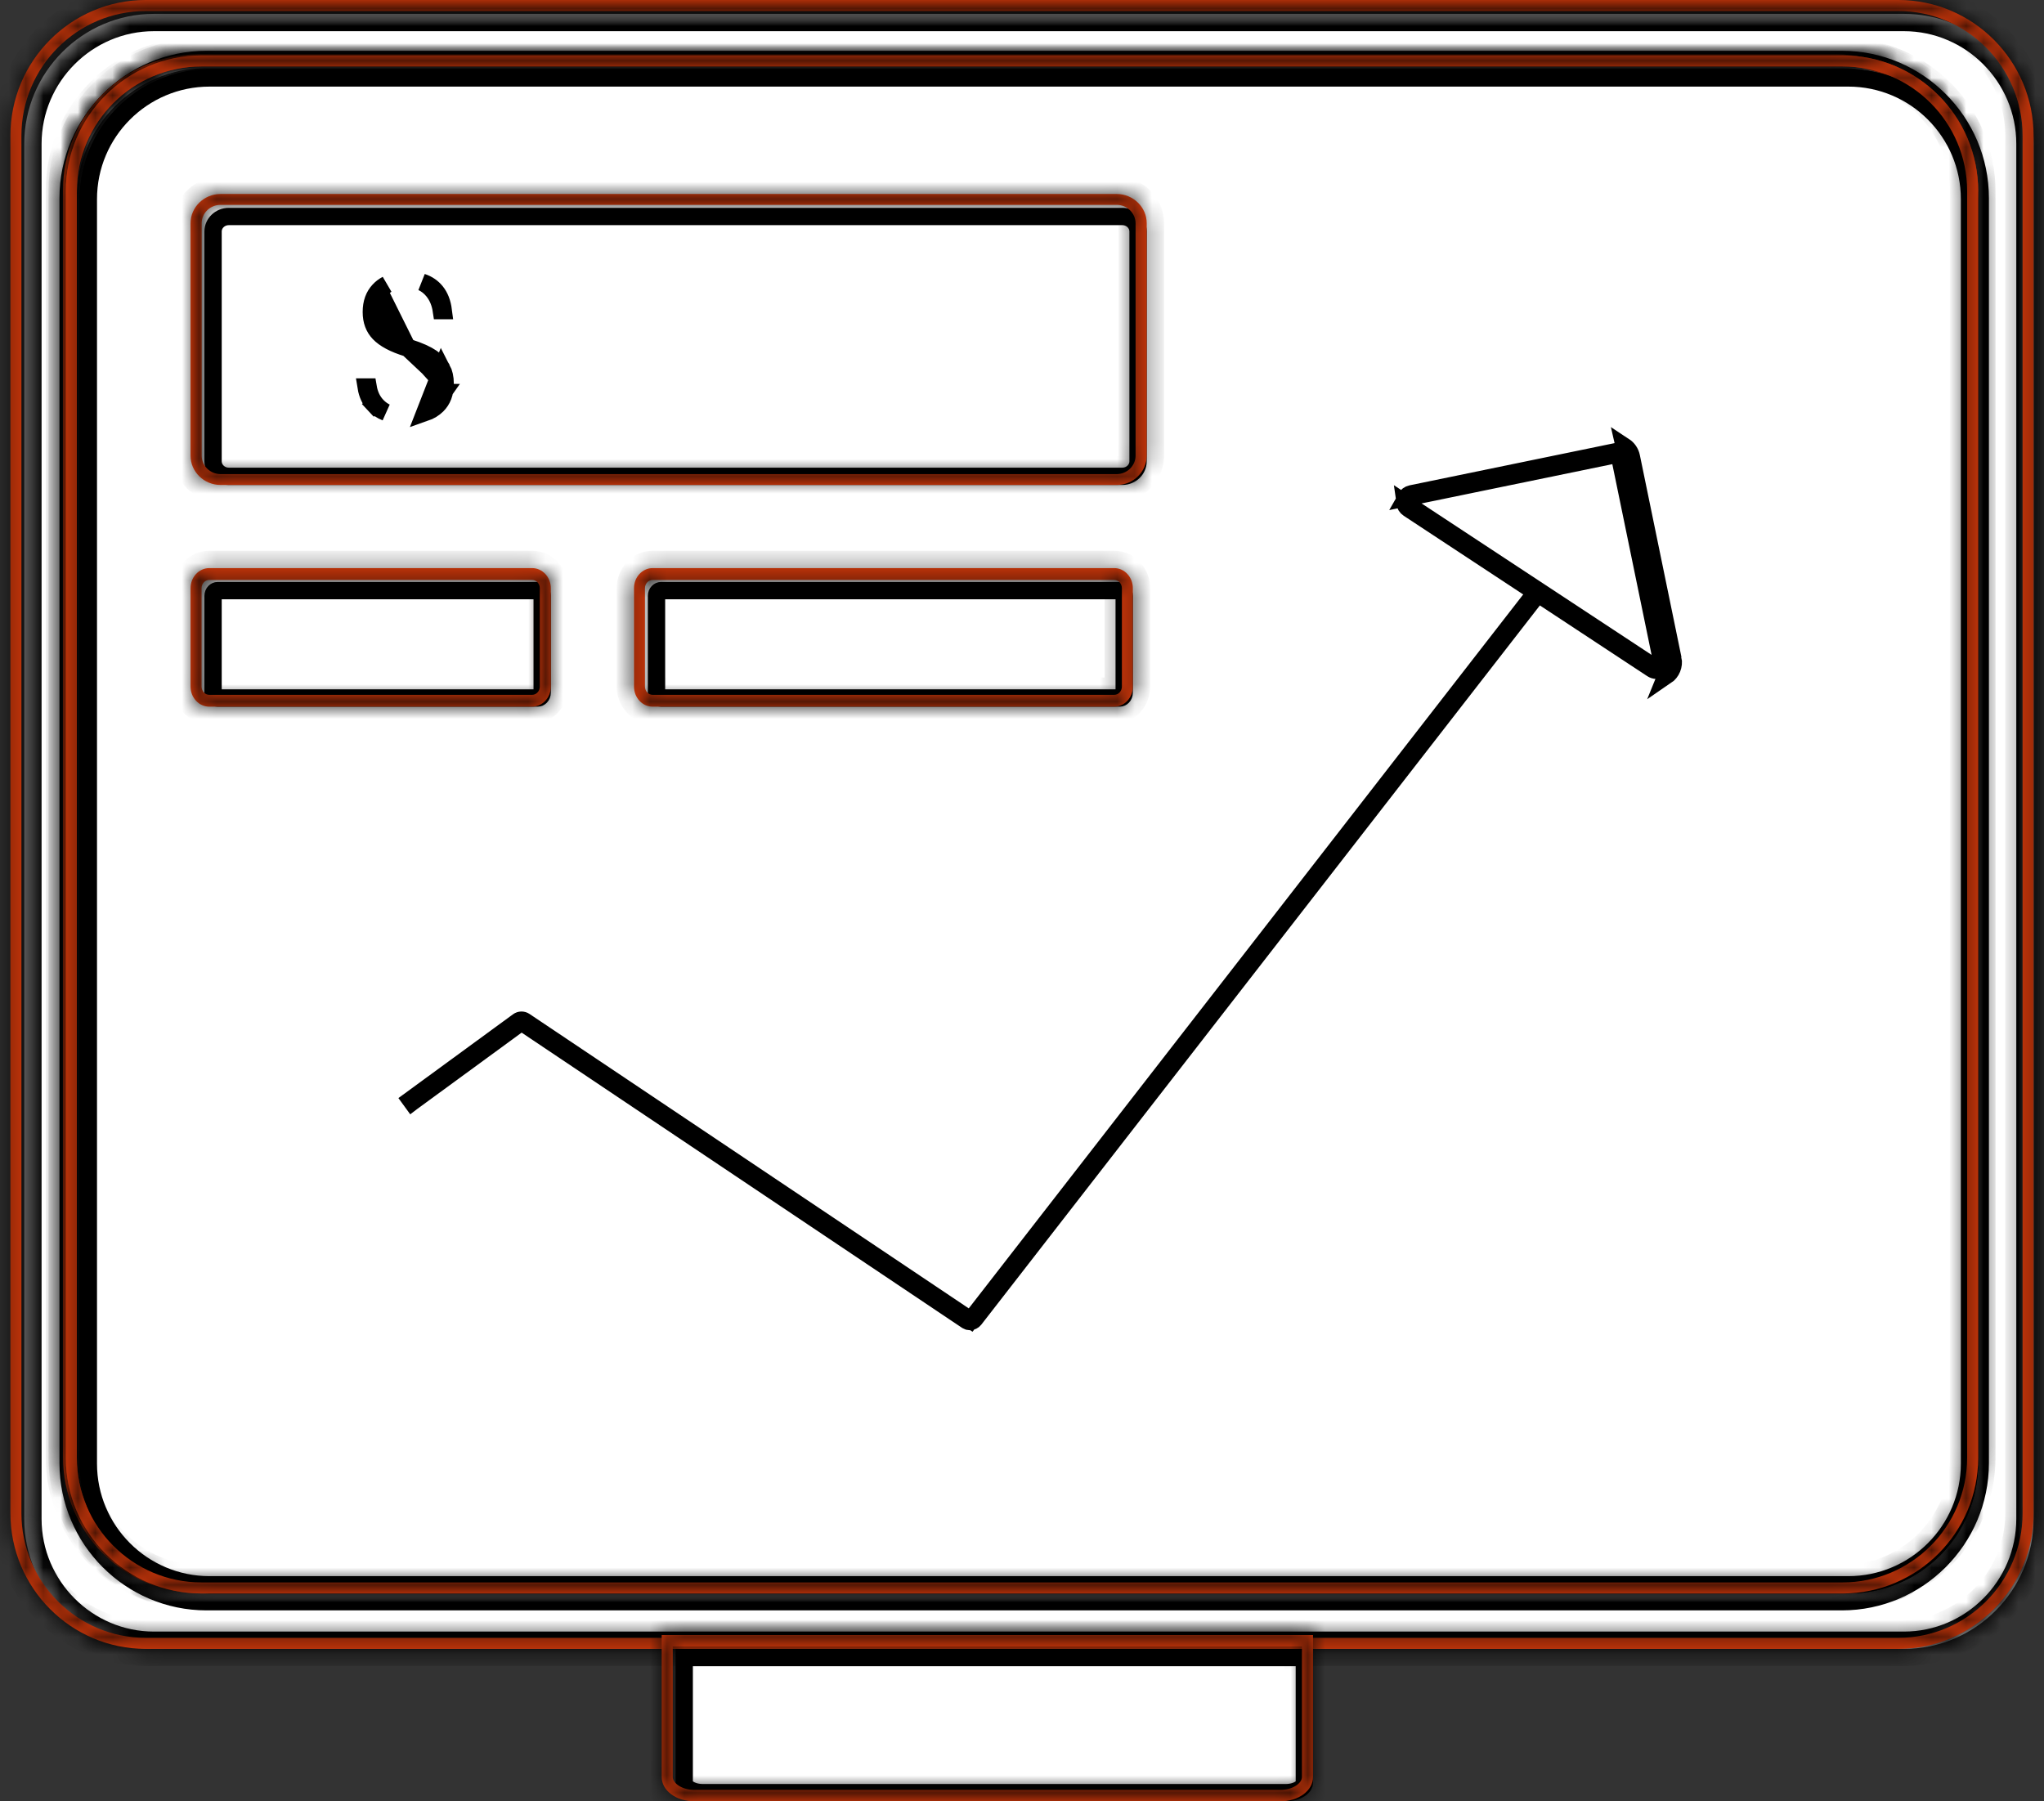 <svg width="118" height="104" viewBox="0 0 118 104" fill="none" xmlns="http://www.w3.org/2000/svg">
<rect x="0" y="0" width="118" height="104" fill="#333333" stroke="none"/>
<mask id="path-1-inside-1_82_305" fill="white">
<path d="M109.915 0.8H8.885C4.768 0.8 1.4 4.177 1.4 8.304V87.696C1.4 91.823 4.768 95.2 8.885 95.2H109.915C114.032 95.2 117.4 91.823 117.4 87.696V8.304C117.4 4.177 114.032 0.8 109.915 0.8L109.915 0.8ZM113.82 84.472C113.82 88.599 110.452 91.976 106.335 91.976H11.918C7.801 91.976 4.433 88.599 4.433 84.472V11.437C4.433 7.309 7.801 3.932 11.918 3.932H106.335C110.452 3.932 113.82 7.309 113.82 11.437V84.472V84.472Z"/>
</mask>
<path d="M109.915 0.8H8.885C4.768 0.8 1.4 4.177 1.4 8.304V87.696C1.4 91.823 4.768 95.2 8.885 95.2H109.915C114.032 95.2 117.4 91.823 117.4 87.696V8.304C117.4 4.177 114.032 0.8 109.915 0.8L109.915 0.8ZM113.82 84.472C113.82 88.599 110.452 91.976 106.335 91.976H11.918C7.801 91.976 4.433 88.599 4.433 84.472V11.437C4.433 7.309 7.801 3.932 11.918 3.932H106.335C110.452 3.932 113.82 7.309 113.82 11.437V84.472V84.472Z" fill="white"/>
<path d="M109.915 0.8L110.628 0.099L110.334 -0.2H109.915V0.8ZM109.915 0.8L109.201 1.501L109.495 1.8H109.915V0.8ZM109.915 -0.2H8.885V1.8H109.915V-0.2ZM8.885 -0.2C4.214 -0.2 0.4 3.627 0.4 8.304H2.4C2.4 4.727 5.323 1.8 8.885 1.8V-0.2ZM0.4 8.304V87.696H2.4V8.304H0.4ZM0.4 87.696C0.4 92.373 4.214 96.2 8.885 96.2V94.2C5.323 94.2 2.4 91.273 2.4 87.696H0.4ZM8.885 96.2H109.915V94.2H8.885V96.2ZM109.915 96.2C114.586 96.2 118.4 92.373 118.4 87.696H116.4C116.4 91.273 113.477 94.2 109.915 94.2V96.2ZM118.4 87.696V8.304H116.4V87.696H118.4ZM118.4 8.304C118.4 3.627 114.586 -0.2 109.915 -0.2V1.8C113.477 1.8 116.4 4.727 116.4 8.304H118.4ZM110.628 0.099L110.628 0.099L109.201 1.501L109.201 1.501L110.628 0.099ZM112.82 84.472C112.82 88.049 109.897 90.976 106.335 90.976V92.976C111.007 92.976 114.82 89.149 114.82 84.472H112.82ZM106.335 90.976H11.918V92.976H106.335V90.976ZM11.918 90.976C8.356 90.976 5.433 88.049 5.433 84.472H3.433C3.433 89.149 7.247 92.976 11.918 92.976V90.976ZM5.433 84.472V11.437H3.433V84.472H5.433ZM5.433 11.437C5.433 7.859 8.356 4.932 11.918 4.932V2.932C7.247 2.932 3.433 6.759 3.433 11.437H5.433ZM11.918 4.932H106.335V2.932H11.918V4.932ZM106.335 4.932C109.897 4.932 112.82 7.859 112.82 11.437H114.82C114.82 6.759 111.007 2.932 106.335 2.932V4.932ZM112.82 11.437V84.472H114.82V11.437H112.82ZM114.82 84.472V84.472H112.82V84.472H114.82Z" fill="black" mask="url(#path-1-inside-1_82_305)"/>
<mask id="path-3-inside-2_82_305" fill="white">
<path d="M109.586 95.199H8.414C4.105 95.199 0.6 91.684 0.6 87.363V7.836C0.6 3.515 4.105 0 8.414 0H109.586C113.895 0 117.4 3.515 117.4 7.836V87.363C117.4 91.684 113.895 95.199 109.586 95.199ZM8.414 0.638C4.456 0.638 1.236 3.867 1.236 7.836V87.363C1.236 91.333 4.456 94.562 8.414 94.562H109.586C113.544 94.562 116.764 91.333 116.764 87.363V7.836C116.764 3.867 113.544 0.638 109.586 0.638H8.414ZM106.002 91.97H11.451C7.143 91.97 3.638 88.455 3.638 84.134V10.973C3.638 6.653 7.143 3.137 11.451 3.137H106.002C110.31 3.137 113.815 6.653 113.815 10.973V84.134C113.815 88.455 110.31 91.97 106.002 91.97ZM11.451 3.775C7.493 3.775 4.273 7.004 4.273 10.973V84.134C4.273 88.103 7.493 91.332 11.451 91.332H106.002C109.959 91.332 113.179 88.103 113.179 84.134V10.973C113.179 7.004 109.959 3.775 106.002 3.775H11.451Z"/>
</mask>
<path d="M109.586 95.199H8.414C4.105 95.199 0.6 91.684 0.6 87.363V7.836C0.6 3.515 4.105 0 8.414 0H109.586C113.895 0 117.4 3.515 117.4 7.836V87.363C117.4 91.684 113.895 95.199 109.586 95.199ZM8.414 0.638C4.456 0.638 1.236 3.867 1.236 7.836V87.363C1.236 91.333 4.456 94.562 8.414 94.562H109.586C113.544 94.562 116.764 91.333 116.764 87.363V7.836C116.764 3.867 113.544 0.638 109.586 0.638H8.414ZM106.002 91.97H11.451C7.143 91.97 3.638 88.455 3.638 84.134V10.973C3.638 6.653 7.143 3.137 11.451 3.137H106.002C110.31 3.137 113.815 6.653 113.815 10.973V84.134C113.815 88.455 110.31 91.97 106.002 91.97ZM11.451 3.775C7.493 3.775 4.273 7.004 4.273 10.973V84.134C4.273 88.103 7.493 91.332 11.451 91.332H106.002C109.959 91.332 113.179 88.103 113.179 84.134V10.973C113.179 7.004 109.959 3.775 106.002 3.775H11.451Z" fill="#FF450D"/>
<path d="M109.586 94.199H8.414V96.199H109.586V94.199ZM8.414 94.199C4.66 94.199 1.6 91.135 1.6 87.363H-0.4C-0.4 92.234 3.55 96.199 8.414 96.199V94.199ZM1.6 87.363V7.836H-0.4V87.363H1.6ZM1.6 7.836C1.6 4.065 4.66 1 8.414 1V-1C3.55 -1 -0.4 2.966 -0.4 7.836H1.6ZM8.414 1H109.586V-1H8.414V1ZM109.586 1C113.34 1 116.4 4.065 116.4 7.836H118.4C118.4 2.966 114.45 -1 109.586 -1V1ZM116.4 7.836V87.363H118.4V7.836H116.4ZM116.4 87.363C116.4 91.135 113.34 94.199 109.586 94.199V96.199C114.45 96.199 118.4 92.234 118.4 87.363H116.4ZM8.414 -0.362C3.901 -0.362 0.236 3.317 0.236 7.836H2.236C2.236 4.416 5.011 1.638 8.414 1.638V-0.362ZM0.236 7.836V87.363H2.236V7.836H0.236ZM0.236 87.363C0.236 91.882 3.901 95.562 8.414 95.562V93.562C5.011 93.562 2.236 90.783 2.236 87.363H0.236ZM8.414 95.562H109.586V93.562H8.414V95.562ZM109.586 95.562C114.099 95.562 117.764 91.882 117.764 87.363H115.764C115.764 90.783 112.989 93.562 109.586 93.562V95.562ZM117.764 87.363V7.836H115.764V87.363H117.764ZM117.764 7.836C117.764 3.317 114.099 -0.362 109.586 -0.362V1.638C112.989 1.638 115.764 4.416 115.764 7.836H117.764ZM109.586 -0.362H8.414V1.638H109.586V-0.362ZM106.002 90.97H11.451V92.97H106.002V90.97ZM11.451 90.97C7.698 90.97 4.638 87.905 4.638 84.134H2.638C2.638 89.004 6.588 92.97 11.451 92.97V90.97ZM4.638 84.134V10.973H2.638V84.134H4.638ZM4.638 10.973C4.638 7.202 7.698 4.137 11.451 4.137V2.137C6.588 2.137 2.638 6.103 2.638 10.973H4.638ZM11.451 4.137H106.002V2.137H11.451V4.137ZM106.002 4.137C109.755 4.137 112.815 7.202 112.815 10.973H114.815C114.815 6.103 110.865 2.137 106.002 2.137V4.137ZM112.815 10.973V84.134H114.815V10.973H112.815ZM112.815 84.134C112.815 87.905 109.755 90.97 106.002 90.97V92.97C110.865 92.97 114.815 89.004 114.815 84.134H112.815ZM11.451 2.775C6.938 2.775 3.273 6.455 3.273 10.973H5.273C5.273 7.554 8.048 4.775 11.451 4.775V2.775ZM3.273 10.973V84.134H5.273V10.973H3.273ZM3.273 84.134C3.273 88.653 6.938 92.332 11.451 92.332V90.332C8.048 90.332 5.273 87.554 5.273 84.134H3.273ZM11.451 92.332H106.002V90.332H11.451V92.332ZM106.002 92.332C110.514 92.332 114.179 88.653 114.179 84.134H112.179C112.179 87.554 109.404 90.332 106.002 90.332V92.332ZM114.179 84.134V10.973H112.179V84.134H114.179ZM114.179 10.973C114.179 6.455 110.514 2.775 106.002 2.775V4.775C109.404 4.775 112.179 7.554 112.179 10.973H114.179ZM106.002 2.775H11.451V4.775H106.002V2.775Z" fill="black" mask="url(#path-3-inside-2_82_305)"/>
<path d="M12.1 4.5H106.7C110.566 4.5 113.7 7.634 113.7 11.5V84.499C113.7 88.366 110.566 91.5 106.7 91.5H12.1C8.234 91.5 5.1 88.366 5.1 84.499V11.5C5.1 7.634 8.234 4.5 12.1 4.5Z" fill="white" stroke="black"/>
<mask id="path-6-inside-3_82_305" fill="white">
<path d="M106.371 91.999H11.629C7.312 91.999 3.8 88.486 3.8 84.166V11.033C3.8 6.714 7.312 3.2 11.629 3.2H106.371C110.688 3.2 114.2 6.714 114.2 11.033V84.166C114.2 88.486 110.688 92 106.371 92V91.999ZM11.629 3.837C7.664 3.837 4.437 7.065 4.437 11.033V84.166C4.437 88.134 7.664 91.362 11.629 91.362H106.371C110.336 91.362 113.563 88.134 113.563 84.166V11.033C113.563 7.065 110.336 3.837 106.371 3.837H11.629Z"/>
</mask>
<path d="M106.371 91.999H11.629C7.312 91.999 3.8 88.486 3.8 84.166V11.033C3.8 6.714 7.312 3.2 11.629 3.2H106.371C110.688 3.2 114.2 6.714 114.2 11.033V84.166C114.2 88.486 110.688 92 106.371 92V91.999ZM11.629 3.837C7.664 3.837 4.437 7.065 4.437 11.033V84.166C4.437 88.134 7.664 91.362 11.629 91.362H106.371C110.336 91.362 113.563 88.134 113.563 84.166V11.033C113.563 7.065 110.336 3.837 106.371 3.837H11.629Z" fill="#FF450D"/>
<path d="M106.371 91.999H107.371V90.999H106.371V91.999ZM106.371 92H105.371V93H106.371V92ZM106.371 90.999H11.629V92.999H106.371V90.999ZM11.629 90.999C7.865 90.999 4.8 87.934 4.8 84.166H2.8C2.8 89.037 6.76 92.999 11.629 92.999V90.999ZM4.8 84.166V11.033H2.8V84.166H4.8ZM4.8 11.033C4.8 7.266 7.865 4.2 11.629 4.2V2.2C6.76 2.2 2.8 6.162 2.8 11.033H4.8ZM11.629 4.2H106.371V2.2H11.629V4.2ZM106.371 4.2C110.135 4.2 113.2 7.266 113.2 11.033H115.2C115.2 6.162 111.24 2.2 106.371 2.2V4.2ZM113.2 11.033V84.166H115.2V11.033H113.2ZM113.2 84.166C113.2 87.934 110.135 91 106.371 91V93C111.24 93 115.2 89.037 115.2 84.166H113.2ZM107.371 92V91.999H105.371V92H107.371ZM11.629 2.837C7.111 2.837 3.437 6.513 3.437 11.033H5.437C5.437 7.617 8.216 4.837 11.629 4.837V2.837ZM3.437 11.033V84.166H5.437V11.033H3.437ZM3.437 84.166C3.437 88.686 7.111 92.362 11.629 92.362V90.362C8.216 90.362 5.437 87.582 5.437 84.166H3.437ZM11.629 92.362H106.371V90.362H11.629V92.362ZM106.371 92.362C110.889 92.362 114.563 88.686 114.563 84.166H112.563C112.563 87.582 109.784 90.362 106.371 90.362V92.362ZM114.563 84.166V11.033H112.563V84.166H114.563ZM114.563 11.033C114.563 6.513 110.889 2.837 106.371 2.837V4.837C109.784 4.837 112.563 7.617 112.563 11.033H114.563ZM106.371 2.837H11.629V4.837H106.371V2.837Z" fill="black" mask="url(#path-6-inside-3_82_305)"/>
<path d="M12.1 4.5H106.7C110.566 4.5 113.7 7.634 113.7 11.5V84.499C113.7 88.366 110.566 91.5 106.7 91.5H12.1C8.234 91.5 5.1 88.366 5.1 84.499V11.5C5.1 7.634 8.234 4.5 12.1 4.5Z" fill="white" stroke="black"/>
<mask id="path-9-inside-4_82_305" fill="white">
<path d="M106.371 91.999H11.629C7.312 91.999 3.8 88.486 3.8 84.166V11.033C3.8 6.714 7.312 3.2 11.629 3.2H106.371C110.688 3.2 114.2 6.714 114.2 11.033V84.166C114.2 88.486 110.688 92 106.371 92V91.999ZM11.629 3.837C7.664 3.837 4.437 7.065 4.437 11.033V84.166C4.437 88.134 7.664 91.362 11.629 91.362H106.371C110.336 91.362 113.563 88.134 113.563 84.166V11.033C113.563 7.065 110.336 3.837 106.371 3.837H11.629Z"/>
</mask>
<path d="M106.371 91.999H11.629C7.312 91.999 3.8 88.486 3.8 84.166V11.033C3.8 6.714 7.312 3.2 11.629 3.2H106.371C110.688 3.2 114.2 6.714 114.2 11.033V84.166C114.2 88.486 110.688 92 106.371 92V91.999ZM11.629 3.837C7.664 3.837 4.437 7.065 4.437 11.033V84.166C4.437 88.134 7.664 91.362 11.629 91.362H106.371C110.336 91.362 113.563 88.134 113.563 84.166V11.033C113.563 7.065 110.336 3.837 106.371 3.837H11.629Z" fill="#FF450D"/>
<path d="M106.371 91.999H107.371V90.999H106.371V91.999ZM106.371 92H105.371V93H106.371V92ZM106.371 90.999H11.629V92.999H106.371V90.999ZM11.629 90.999C7.865 90.999 4.8 87.934 4.8 84.166H2.8C2.8 89.037 6.76 92.999 11.629 92.999V90.999ZM4.8 84.166V11.033H2.8V84.166H4.8ZM4.8 11.033C4.8 7.266 7.865 4.2 11.629 4.2V2.2C6.76 2.2 2.8 6.162 2.8 11.033H4.8ZM11.629 4.2H106.371V2.2H11.629V4.2ZM106.371 4.2C110.135 4.2 113.2 7.266 113.2 11.033H115.2C115.2 6.162 111.24 2.2 106.371 2.2V4.2ZM113.2 11.033V84.166H115.2V11.033H113.2ZM113.2 84.166C113.2 87.934 110.135 91 106.371 91V93C111.24 93 115.2 89.037 115.2 84.166H113.2ZM107.371 92V91.999H105.371V92H107.371ZM11.629 2.837C7.111 2.837 3.437 6.513 3.437 11.033H5.437C5.437 7.617 8.216 4.837 11.629 4.837V2.837ZM3.437 11.033V84.166H5.437V11.033H3.437ZM3.437 84.166C3.437 88.686 7.111 92.362 11.629 92.362V90.362C8.216 90.362 5.437 87.582 5.437 84.166H3.437ZM11.629 92.362H106.371V90.362H11.629V92.362ZM106.371 92.362C110.889 92.362 114.563 88.686 114.563 84.166H112.563C112.563 87.582 109.784 90.362 106.371 90.362V92.362ZM114.563 84.166V11.033H112.563V84.166H114.563ZM114.563 11.033C114.563 6.513 110.889 2.837 106.371 2.837V4.837C109.784 4.837 112.563 7.617 112.563 11.033H114.563ZM106.371 2.837H11.629V4.837H106.371V2.837Z" fill="black" mask="url(#path-9-inside-4_82_305)"/>
<path d="M13.21 12.5H64.79C65.308 12.5 65.7 12.902 65.7 13.364V26.635C65.7 27.097 65.308 27.5 64.79 27.5H13.21C12.692 27.5 12.3 27.097 12.3 26.635V13.364C12.3 12.902 12.692 12.5 13.21 12.5Z" fill="white" stroke="black"/>
<mask id="path-12-inside-5_82_305" fill="white">
<path d="M64.464 28H12.736C11.779 28 11 27.24 11 26.307V12.893C11 11.959 11.779 11.2 12.736 11.2H64.464C65.421 11.2 66.2 11.959 66.2 12.893V26.307C66.2 27.24 65.421 28 64.464 28H64.464ZM12.736 11.827C12.133 11.827 11.643 12.305 11.643 12.893V26.307C11.643 26.895 12.133 27.373 12.736 27.373H64.464C65.067 27.373 65.557 26.895 65.557 26.307V12.893C65.557 12.305 65.067 11.827 64.464 11.827H12.736Z"/>
</mask>
<path d="M64.464 28H12.736C11.779 28 11 27.24 11 26.307V12.893C11 11.959 11.779 11.2 12.736 11.2H64.464C65.421 11.2 66.2 11.959 66.2 12.893V26.307C66.2 27.24 65.421 28 64.464 28H64.464ZM12.736 11.827C12.133 11.827 11.643 12.305 11.643 12.893V26.307C11.643 26.895 12.133 27.373 12.736 27.373H64.464C65.067 27.373 65.557 26.895 65.557 26.307V12.893C65.557 12.305 65.067 11.827 64.464 11.827H12.736Z" fill="#FF450D"/>
<path d="M64.464 27H12.736V29H64.464V27ZM12.736 27C12.307 27 12 26.664 12 26.307H10C10 27.816 11.251 29 12.736 29V27ZM12 26.307V12.893H10V26.307H12ZM12 12.893C12 12.535 12.307 12.2 12.736 12.2V10.2C11.251 10.2 10 11.383 10 12.893H12ZM12.736 12.2H64.464V10.2H12.736V12.2ZM64.464 12.2C64.893 12.2 65.2 12.535 65.2 12.893H67.2C67.2 11.383 65.95 10.2 64.464 10.2V12.2ZM65.2 12.893V26.307H67.2V12.893H65.2ZM65.2 26.307C65.2 26.664 64.893 27 64.464 27V29C65.95 29 67.2 27.816 67.2 26.307H65.2ZM64.464 27H64.464V29H64.464V27ZM12.736 10.827C11.605 10.827 10.643 11.729 10.643 12.893H12.643C12.643 12.884 12.645 12.871 12.662 12.855C12.678 12.839 12.703 12.827 12.736 12.827V10.827ZM10.643 12.893V26.307H12.643V12.893H10.643ZM10.643 26.307C10.643 27.471 11.605 28.373 12.736 28.373V26.373C12.703 26.373 12.678 26.36 12.662 26.344C12.645 26.328 12.643 26.316 12.643 26.307H10.643ZM12.736 28.373H64.464V26.373H12.736V28.373ZM64.464 28.373C65.595 28.373 66.557 27.471 66.557 26.307H64.557C64.557 26.316 64.555 26.328 64.538 26.344C64.522 26.36 64.497 26.373 64.464 26.373V28.373ZM66.557 26.307V12.893H64.557V26.307H66.557ZM66.557 12.893C66.557 11.729 65.595 10.827 64.464 10.827V12.827C64.497 12.827 64.522 12.839 64.538 12.855C64.555 12.871 64.557 12.884 64.557 12.893H66.557ZM64.464 10.827H12.736V12.827H64.464V10.827Z" fill="black" mask="url(#path-12-inside-5_82_305)"/>
<path d="M38.155 34.1H64.645C64.755 34.1 64.9 34.205 64.9 34.407V39.992C64.9 40.195 64.755 40.3 64.645 40.3H38.155C38.045 40.3 37.9 40.195 37.9 39.992V34.407C37.9 34.205 38.045 34.1 38.155 34.1Z" fill="white" stroke="black"/>
<mask id="path-15-inside-6_82_305" fill="white">
<path d="M64.325 40.8H37.675C37.082 40.8 36.6 40.278 36.6 39.637V33.962C36.6 33.321 37.082 32.8 37.675 32.8H64.325C64.918 32.8 65.4 33.321 65.4 33.962V39.637C65.4 40.278 64.918 40.8 64.325 40.8ZM37.675 33.484C37.431 33.484 37.233 33.698 37.233 33.962V39.637C37.233 39.901 37.431 40.116 37.675 40.116H64.325C64.569 40.116 64.767 39.901 64.767 39.637V33.962C64.767 33.698 64.569 33.484 64.325 33.484H37.675Z"/>
</mask>
<path d="M64.325 40.8H37.675C37.082 40.8 36.6 40.278 36.6 39.637V33.962C36.6 33.321 37.082 32.8 37.675 32.8H64.325C64.918 32.8 65.4 33.321 65.4 33.962V39.637C65.4 40.278 64.918 40.8 64.325 40.8ZM37.675 33.484C37.431 33.484 37.233 33.698 37.233 33.962V39.637C37.233 39.901 37.431 40.116 37.675 40.116H64.325C64.569 40.116 64.767 39.901 64.767 39.637V33.962C64.767 33.698 64.569 33.484 64.325 33.484H37.675Z" fill="#FF450D"/>
<path d="M64.325 39.8H37.675V41.8H64.325V39.8ZM37.675 39.8C37.675 39.8 37.675 39.799 37.675 39.8C37.676 39.8 37.675 39.8 37.673 39.799C37.67 39.797 37.661 39.792 37.649 39.779C37.625 39.754 37.6 39.706 37.6 39.637H35.6C35.6 40.756 36.459 41.8 37.675 41.8V39.8ZM37.6 39.637V33.962H35.6V39.637H37.6ZM37.6 33.962C37.6 33.894 37.625 33.846 37.649 33.82C37.661 33.807 37.67 33.802 37.673 33.801C37.675 33.8 37.676 33.8 37.675 33.8C37.675 33.8 37.675 33.8 37.675 33.8V31.8C36.459 31.8 35.6 32.843 35.6 33.962H37.6ZM37.675 33.8H64.325V31.8H37.675V33.8ZM64.325 33.8C64.325 33.8 64.325 33.8 64.325 33.8C64.324 33.8 64.325 33.8 64.326 33.801C64.33 33.802 64.339 33.807 64.351 33.82C64.375 33.846 64.4 33.894 64.4 33.962H66.4C66.4 32.843 65.541 31.8 64.325 31.8V33.8ZM64.4 33.962V39.637H66.4V33.962H64.4ZM64.4 39.637C64.4 39.706 64.375 39.754 64.351 39.779C64.339 39.792 64.33 39.797 64.326 39.799C64.325 39.8 64.324 39.8 64.325 39.8C64.325 39.799 64.325 39.8 64.325 39.8V41.8C65.541 41.8 66.4 40.756 66.4 39.637H64.4ZM37.675 32.484C36.807 32.484 36.233 33.22 36.233 33.962H38.233C38.233 34.176 38.055 34.484 37.675 34.484V32.484ZM36.233 33.962V39.637H38.233V33.962H36.233ZM36.233 39.637C36.233 40.379 36.807 41.116 37.675 41.116V39.116C38.055 39.116 38.233 39.423 38.233 39.637H36.233ZM37.675 41.116H64.325V39.116H37.675V41.116ZM64.325 41.116C65.192 41.116 65.767 40.379 65.767 39.637H63.767C63.767 39.423 63.945 39.116 64.325 39.116V41.116ZM65.767 39.637V33.962H63.767V39.637H65.767ZM65.767 33.962C65.767 33.22 65.192 32.484 64.325 32.484V34.484C63.945 34.484 63.767 34.176 63.767 33.962H65.767ZM64.325 32.484H37.675V34.484H64.325V32.484Z" fill="black" mask="url(#path-15-inside-6_82_305)"/>
<path d="M75.3 95.7V102.942C75.3 103.015 75.255 103.142 75.059 103.275C74.867 103.404 74.575 103.5 74.23 103.5H40.57C40.225 103.5 39.933 103.404 39.741 103.275C39.545 103.143 39.5 103.015 39.5 102.942V95.7H75.3Z" fill="white" stroke="black"/>
<mask id="path-18-inside-7_82_305" fill="white">
<path d="M73.904 104H40.096C39.033 104 38.2 103.383 38.2 102.595V94.4H75.8V102.595C75.8 103.383 74.967 104 73.904 104ZM38.838 95.059V102.595C38.838 102.948 39.355 103.341 40.096 103.341H73.904C74.645 103.341 75.162 102.948 75.162 102.595V95.059H38.838H38.838Z"/>
</mask>
<path d="M73.904 104H40.096C39.033 104 38.2 103.383 38.2 102.595V94.4H75.8V102.595C75.8 103.383 74.967 104 73.904 104ZM38.838 95.059V102.595C38.838 102.948 39.355 103.341 40.096 103.341H73.904C74.645 103.341 75.162 102.948 75.162 102.595V95.059H38.838H38.838Z" fill="#FF450D"/>
<path d="M38.2 94.4V93.4H37.2V94.4H38.2ZM75.8 94.4H76.8V93.4H75.8V94.4ZM38.838 95.059V94.059H37.838V95.059H38.838ZM75.162 95.059H76.162V94.059H75.162V95.059ZM73.904 103H40.096V105H73.904V103ZM40.096 103C39.75 103 39.492 102.898 39.344 102.789C39.202 102.683 39.2 102.608 39.2 102.595H37.2C37.2 103.37 37.615 103.997 38.154 104.396C38.689 104.793 39.379 105 40.096 105V103ZM39.2 102.595V94.4H37.2V102.595H39.2ZM38.2 95.4H75.8V93.4H38.2V95.4ZM74.8 94.4V102.595H76.8V94.4H74.8ZM74.8 102.595C74.8 102.608 74.798 102.683 74.655 102.789C74.508 102.898 74.25 103 73.904 103V105C74.621 105 75.311 104.793 75.846 104.396C76.385 103.997 76.8 103.37 76.8 102.595H74.8ZM37.838 95.059V102.595H39.838V95.059H37.838ZM37.838 102.595C37.838 103.258 38.29 103.711 38.649 103.942C39.049 104.198 39.555 104.341 40.096 104.341V102.341C39.896 102.341 39.773 102.287 39.729 102.259C39.707 102.244 39.723 102.249 39.752 102.29C39.78 102.331 39.838 102.436 39.838 102.595H37.838ZM40.096 104.341H73.904V102.341H40.096V104.341ZM73.904 104.341C74.445 104.341 74.951 104.198 75.351 103.942C75.71 103.711 76.162 103.258 76.162 102.595H74.162C74.162 102.435 74.219 102.331 74.248 102.29C74.276 102.249 74.293 102.244 74.271 102.259C74.227 102.287 74.104 102.341 73.904 102.341V104.341ZM76.162 102.595V95.059H74.162V102.595H76.162ZM75.162 94.059H38.838V96.059H75.162V94.059ZM38.838 94.059H38.838V96.059H38.838V94.059Z" fill="black" mask="url(#path-18-inside-7_82_305)"/>
<path d="M12.556 34.1H31.044C31.155 34.1 31.3 34.206 31.3 34.407V39.992C31.3 40.193 31.155 40.3 31.044 40.3H12.556C12.445 40.3 12.3 40.193 12.3 39.992V34.407C12.3 34.206 12.445 34.1 12.556 34.1Z" fill="white" stroke="black"/>
<mask id="path-21-inside-8_82_305" fill="white">
<path d="M30.719 40.8H12.081C11.485 40.8 11 40.278 11 39.637V33.962C11 33.321 11.485 32.8 12.081 32.8H30.719C31.315 32.8 31.8 33.321 31.8 33.962V39.637C31.8 40.278 31.315 40.8 30.719 40.8ZM12.081 33.484C11.835 33.484 11.636 33.698 11.636 33.962V39.637C11.636 39.901 11.835 40.116 12.081 40.116H30.719C30.965 40.116 31.164 39.901 31.164 39.637V33.962C31.164 33.698 30.965 33.484 30.719 33.484H12.081Z"/>
</mask>
<path d="M30.719 40.8H12.081C11.485 40.8 11 40.278 11 39.637V33.962C11 33.321 11.485 32.8 12.081 32.8H30.719C31.315 32.8 31.8 33.321 31.8 33.962V39.637C31.8 40.278 31.315 40.8 30.719 40.8ZM12.081 33.484C11.835 33.484 11.636 33.698 11.636 33.962V39.637C11.636 39.901 11.835 40.116 12.081 40.116H30.719C30.965 40.116 31.164 39.901 31.164 39.637V33.962C31.164 33.698 30.965 33.484 30.719 33.484H12.081Z" fill="#FF450D"/>
<path d="M30.719 39.8H12.081V41.8H30.719V39.8ZM12.081 39.8C12.079 39.8 12.078 39.8 12.075 39.798C12.071 39.796 12.061 39.791 12.049 39.778C12.025 39.752 12 39.704 12 39.637H10C10 40.761 10.865 41.8 12.081 41.8V39.8ZM12 39.637V33.962H10V39.637H12ZM12 33.962C12 33.895 12.025 33.848 12.049 33.822C12.061 33.809 12.071 33.803 12.075 33.801C12.078 33.8 12.079 33.8 12.081 33.8V31.8C10.865 31.8 10 32.839 10 33.962H12ZM12.081 33.8H30.719V31.8H12.081V33.8ZM30.719 33.8C30.721 33.8 30.722 33.8 30.725 33.801C30.729 33.803 30.739 33.809 30.751 33.822C30.775 33.848 30.8 33.895 30.8 33.962H32.8C32.8 32.839 31.935 31.8 30.719 31.8V33.8ZM30.8 33.962V39.637H32.8V33.962H30.8ZM30.8 39.637C30.8 39.704 30.775 39.752 30.751 39.778C30.739 39.791 30.729 39.796 30.725 39.798C30.722 39.8 30.721 39.8 30.719 39.8V41.8C31.935 41.8 32.8 40.761 32.8 39.637H30.8ZM12.081 32.484C11.216 32.484 10.636 33.216 10.636 33.962H12.636C12.636 34.181 12.455 34.484 12.081 34.484V32.484ZM10.636 33.962V39.637H12.636V33.962H10.636ZM10.636 39.637C10.636 40.384 11.216 41.116 12.081 41.116V39.116C12.455 39.116 12.636 39.419 12.636 39.637H10.636ZM12.081 41.116H30.719V39.116H12.081V41.116ZM30.719 41.116C31.584 41.116 32.164 40.384 32.164 39.637H30.164C30.164 39.419 30.345 39.116 30.719 39.116V41.116ZM32.164 39.637V33.962H30.164V39.637H32.164ZM32.164 33.962C32.164 33.216 31.584 32.484 30.719 32.484V34.484C30.345 34.484 30.164 34.181 30.164 33.962H32.164ZM30.719 32.484H12.081V34.484H30.719V32.484Z" fill="black" mask="url(#path-21-inside-8_82_305)"/>
<path d="M25.587 22.664H25.527C25.438 23.014 25.249 23.32 24.954 23.563L25.587 22.664ZM25.587 22.664V22.164M25.587 22.664V22.164M25.587 22.164C25.587 21.667 25.403 21.232 25.045 20.889L24.731 21.216M25.587 22.164L24.731 21.216M24.731 21.216L25.045 20.889C24.705 20.563 24.183 20.31 23.546 20.103L23.546 20.102M24.731 21.216L23.546 20.102M23.546 20.102L23.534 20.099M23.546 20.102L23.534 20.099M23.534 20.099C22.72 19.855 22.192 19.555 21.885 19.234C21.593 18.927 21.437 18.534 21.437 18.014C21.437 17.476 21.593 17.075 21.878 16.768L21.878 16.768M23.534 20.099L21.878 16.768M21.878 16.768C22.003 16.633 22.151 16.518 22.327 16.426C22.241 16.482 22.159 16.546 22.083 16.619L22.083 16.619C21.709 16.977 21.55 17.458 21.55 17.992C21.55 18.517 21.73 18.98 22.116 19.325M21.878 16.768L22.116 19.325M22.116 19.325C22.462 19.634 22.982 19.876 23.615 20.078L22.116 19.325ZM24.998 16.79C24.817 16.57 24.604 16.404 24.364 16.293C24.705 16.406 24.968 16.592 25.171 16.843C25.383 17.105 25.532 17.46 25.592 17.932H25.48C25.416 17.5 25.262 17.112 24.998 16.79L24.998 16.79ZM25.237 23.401C25.055 23.581 24.821 23.728 24.523 23.831L25.513 21.293C25.632 21.52 25.7 21.801 25.7 22.152C25.7 22.705 25.535 23.105 25.237 23.401ZM21.797 23.459C21.939 23.602 22.099 23.717 22.273 23.805C22 23.697 21.779 23.544 21.6 23.352L21.235 23.693L21.6 23.352C21.367 23.102 21.206 22.774 21.137 22.345H21.252C21.324 22.775 21.497 23.157 21.797 23.459ZM23.615 20.078C24.203 20.265 24.629 20.462 24.917 20.658L23.615 20.078ZM24.917 20.658C25.204 20.854 25.395 21.068 25.513 21.293L24.917 20.658Z" fill="#FF450D" stroke="black"/>
<path d="M23.786 63.628L29.819 59.216L30.102 59.009L30.393 59.204L55.813 76.245L55.813 76.245C55.866 76.281 55.926 76.299 55.987 76.3H55.994C56.095 76.3 56.192 76.255 56.255 76.174L88.699 34.394L88.582 34.302L56.321 75.846L56.035 76.214L55.648 75.955L30.289 58.955C30.289 58.955 30.289 58.955 30.289 58.955C30.176 58.879 30.023 58.882 29.913 58.963L23.786 63.628ZM23.786 63.628L23.698 63.507L29.913 58.963L23.786 63.628Z" fill="#FF450D" stroke="black"/>
<path d="M96.58 38.036L94.179 26.373C94.127 26.12 93.979 25.902 93.763 25.76L96.58 38.036ZM96.58 38.036C96.659 38.421 96.5 38.812 96.175 39.032L96.58 38.036ZM81.311 29.36L81.311 29.36C81.194 29.283 81.12 29.162 81.103 29.029L81.793 29.483L95.071 38.227L95.76 38.681C95.718 38.694 95.675 38.7 95.632 38.7H95.621C95.536 38.698 95.45 38.672 95.374 38.622C95.374 38.622 95.374 38.622 95.374 38.622L81.311 29.36ZM81.159 28.742C81.223 28.625 81.337 28.539 81.474 28.511C81.474 28.511 81.474 28.511 81.474 28.511L93.136 26.11L93.036 25.62L93.136 26.11C93.26 26.084 93.383 26.108 93.488 26.177L93.488 26.177C93.593 26.247 93.664 26.351 93.689 26.474L93.689 26.474L96.09 38.137L96.09 38.137C96.118 38.274 96.085 38.412 96.002 38.518L95.836 37.709L93.569 26.698L93.468 26.208L92.978 26.309L81.967 28.576L81.159 28.742Z" fill="#FF450D" stroke="black"/>
</svg>

